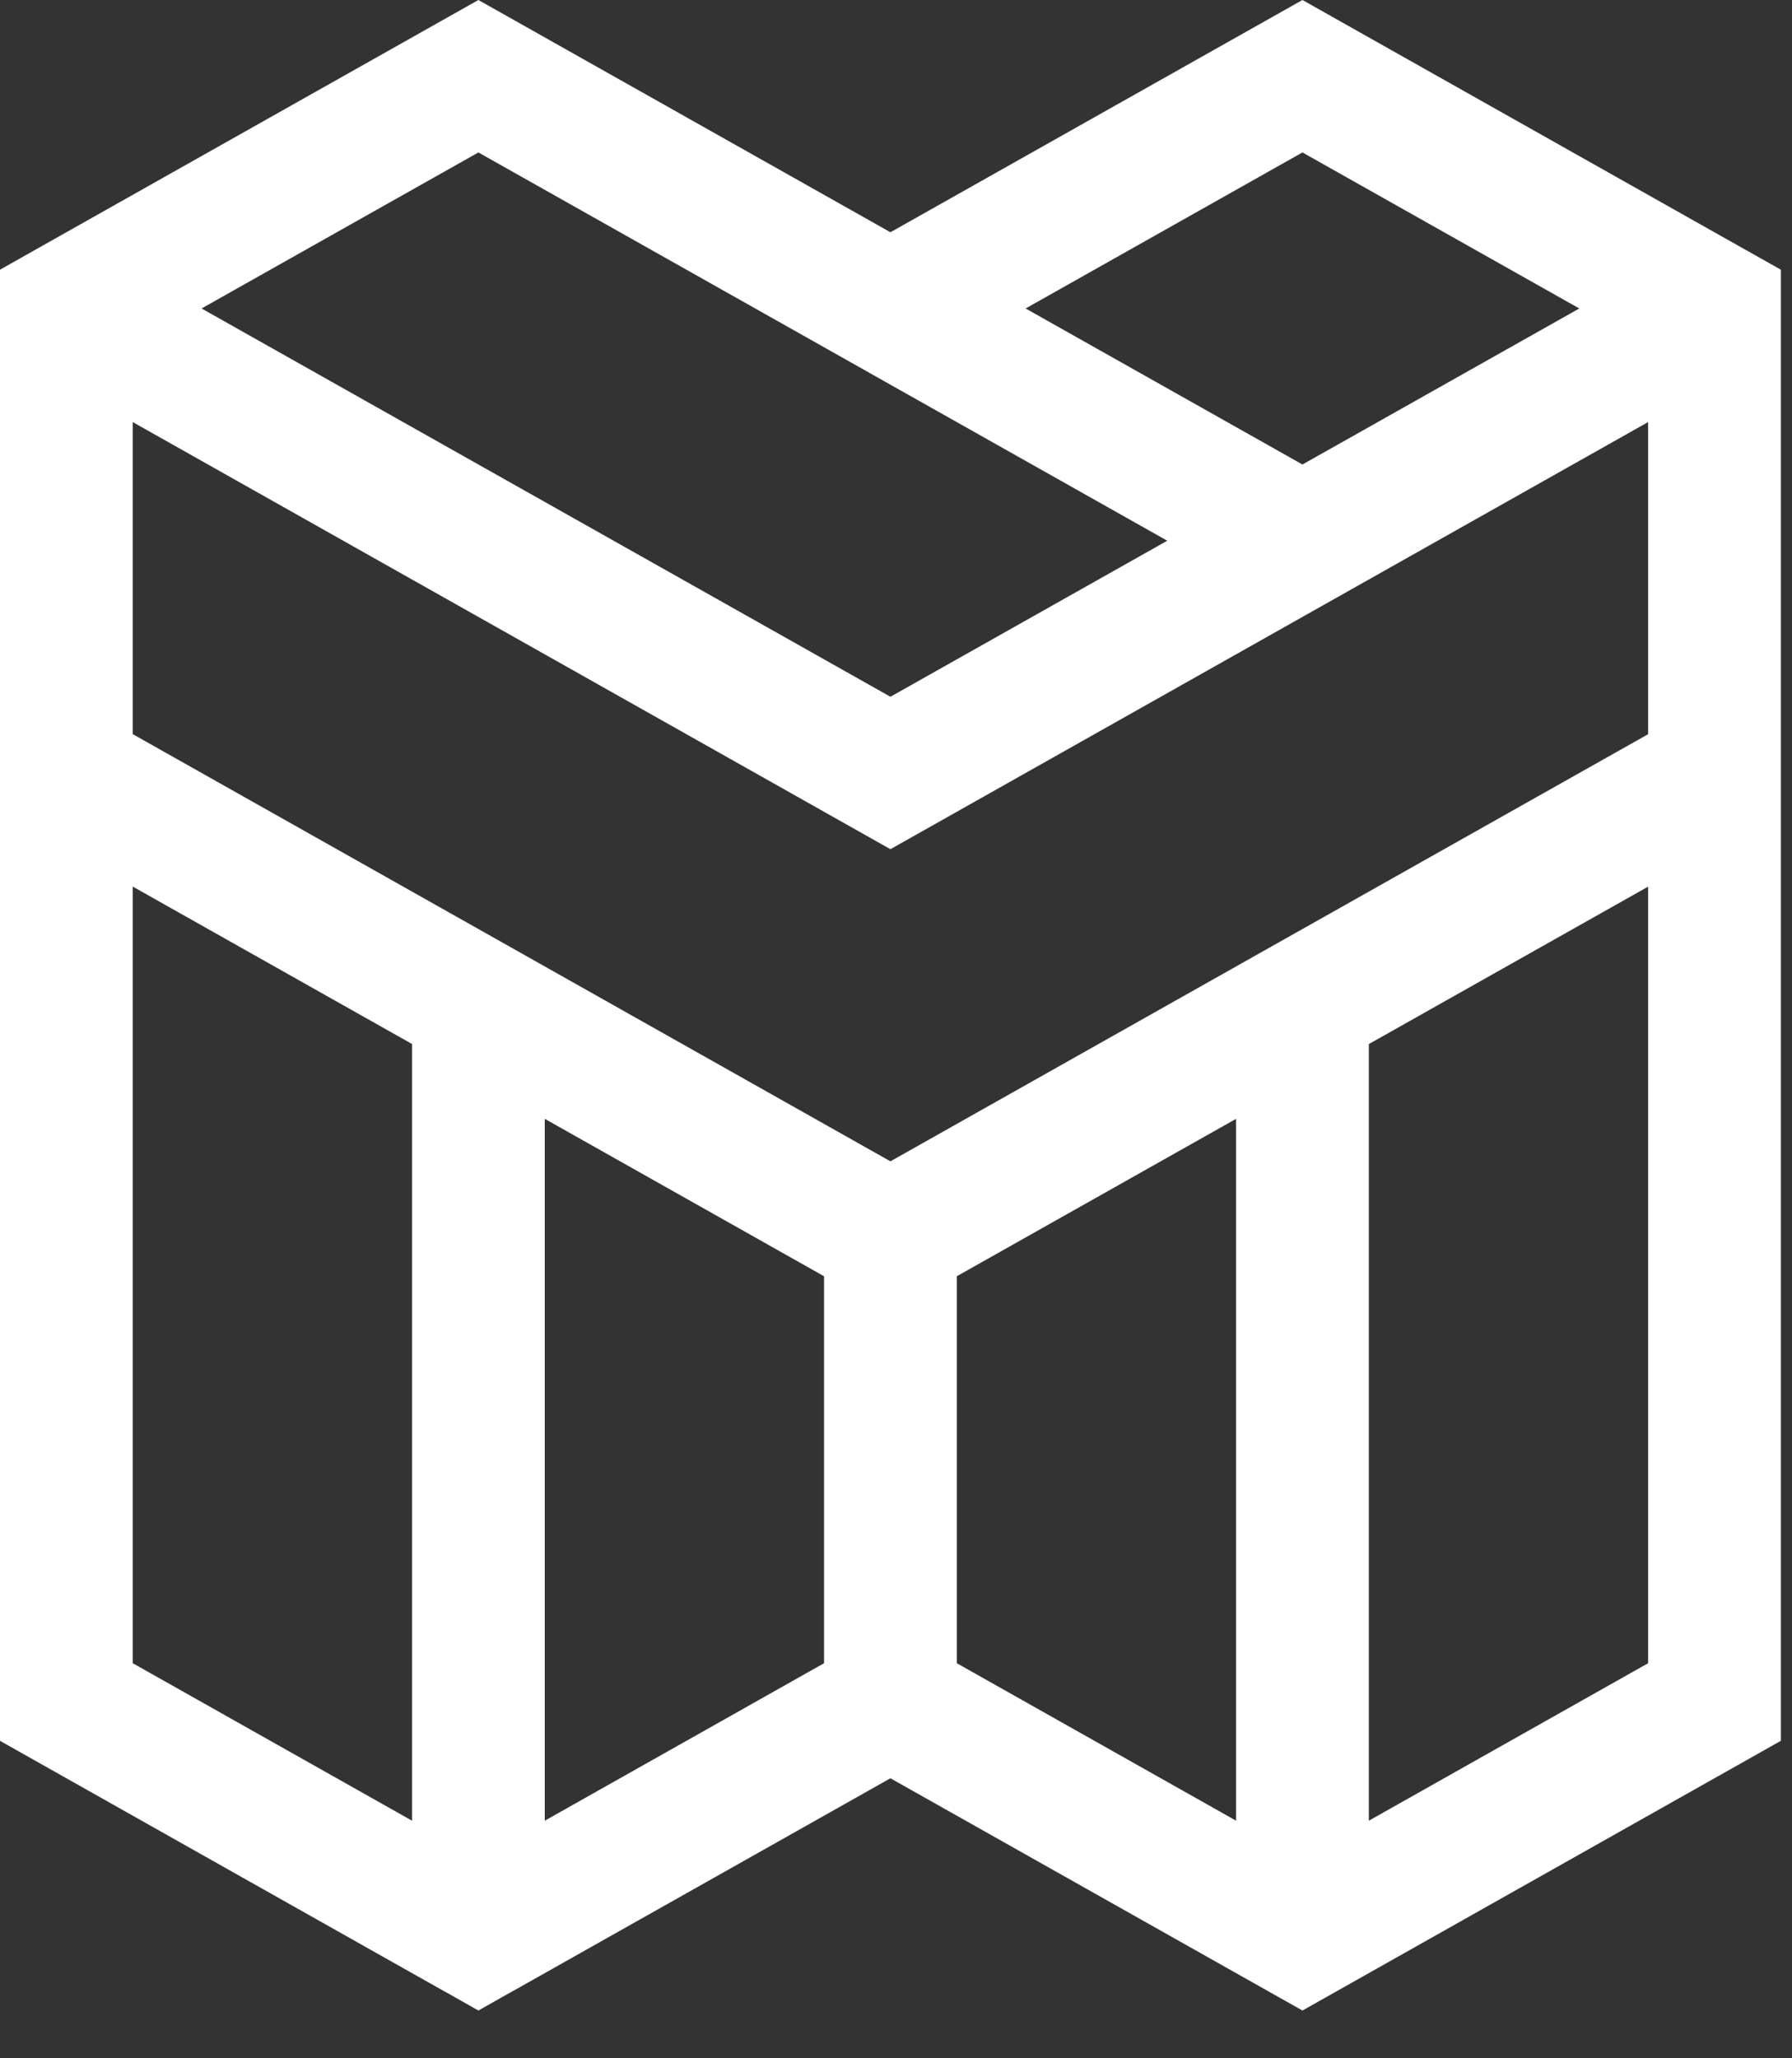 <svg width="27" height="31" viewBox="0 0 27 31" fill="none" xmlns="http://www.w3.org/2000/svg">
<rect x="0" y="0" width="27" height="31" fill="#333333" stroke="none"/>
<path fill-rule="evenodd" clip-rule="evenodd" d="M13.416 3.498L7.208 0L0.519 3.769L0.498 3.781L0 4.062V26.219L6.709 30L6.727 30.009L7.208 30.281L7.689 30.009L7.707 30L13.416 26.783L19.624 30.281L26.832 26.219V11.668V11.614V4.668V4.622V4.062L26.332 3.78L26.315 3.771L19.624 0L13.416 3.498ZM2 11.057V6.357L13.416 12.79L20.095 9.026C20.109 9.019 20.123 9.011 20.136 9.003L24.832 6.357V11.058L20.624 13.429L19.133 14.269L13.416 17.491L2 11.057ZM19.624 6.996L23.795 4.646L19.624 2.296L15.453 4.646L19.624 6.996ZM13.416 5.794L12.925 5.517L7.208 2.296L3.037 4.646L13.416 10.494L17.587 8.144L13.416 5.794ZM8.208 27.422L12.416 25.05V19.222L8.208 16.851V27.422ZM6.208 15.724L2 13.353V25.05L6.208 27.422V15.724ZM18.624 27.422L14.416 25.05V19.222L18.624 16.851V27.422ZM24.832 13.354L20.624 15.725V27.422L24.832 25.05V13.354Z" fill="white"/>
</svg>
